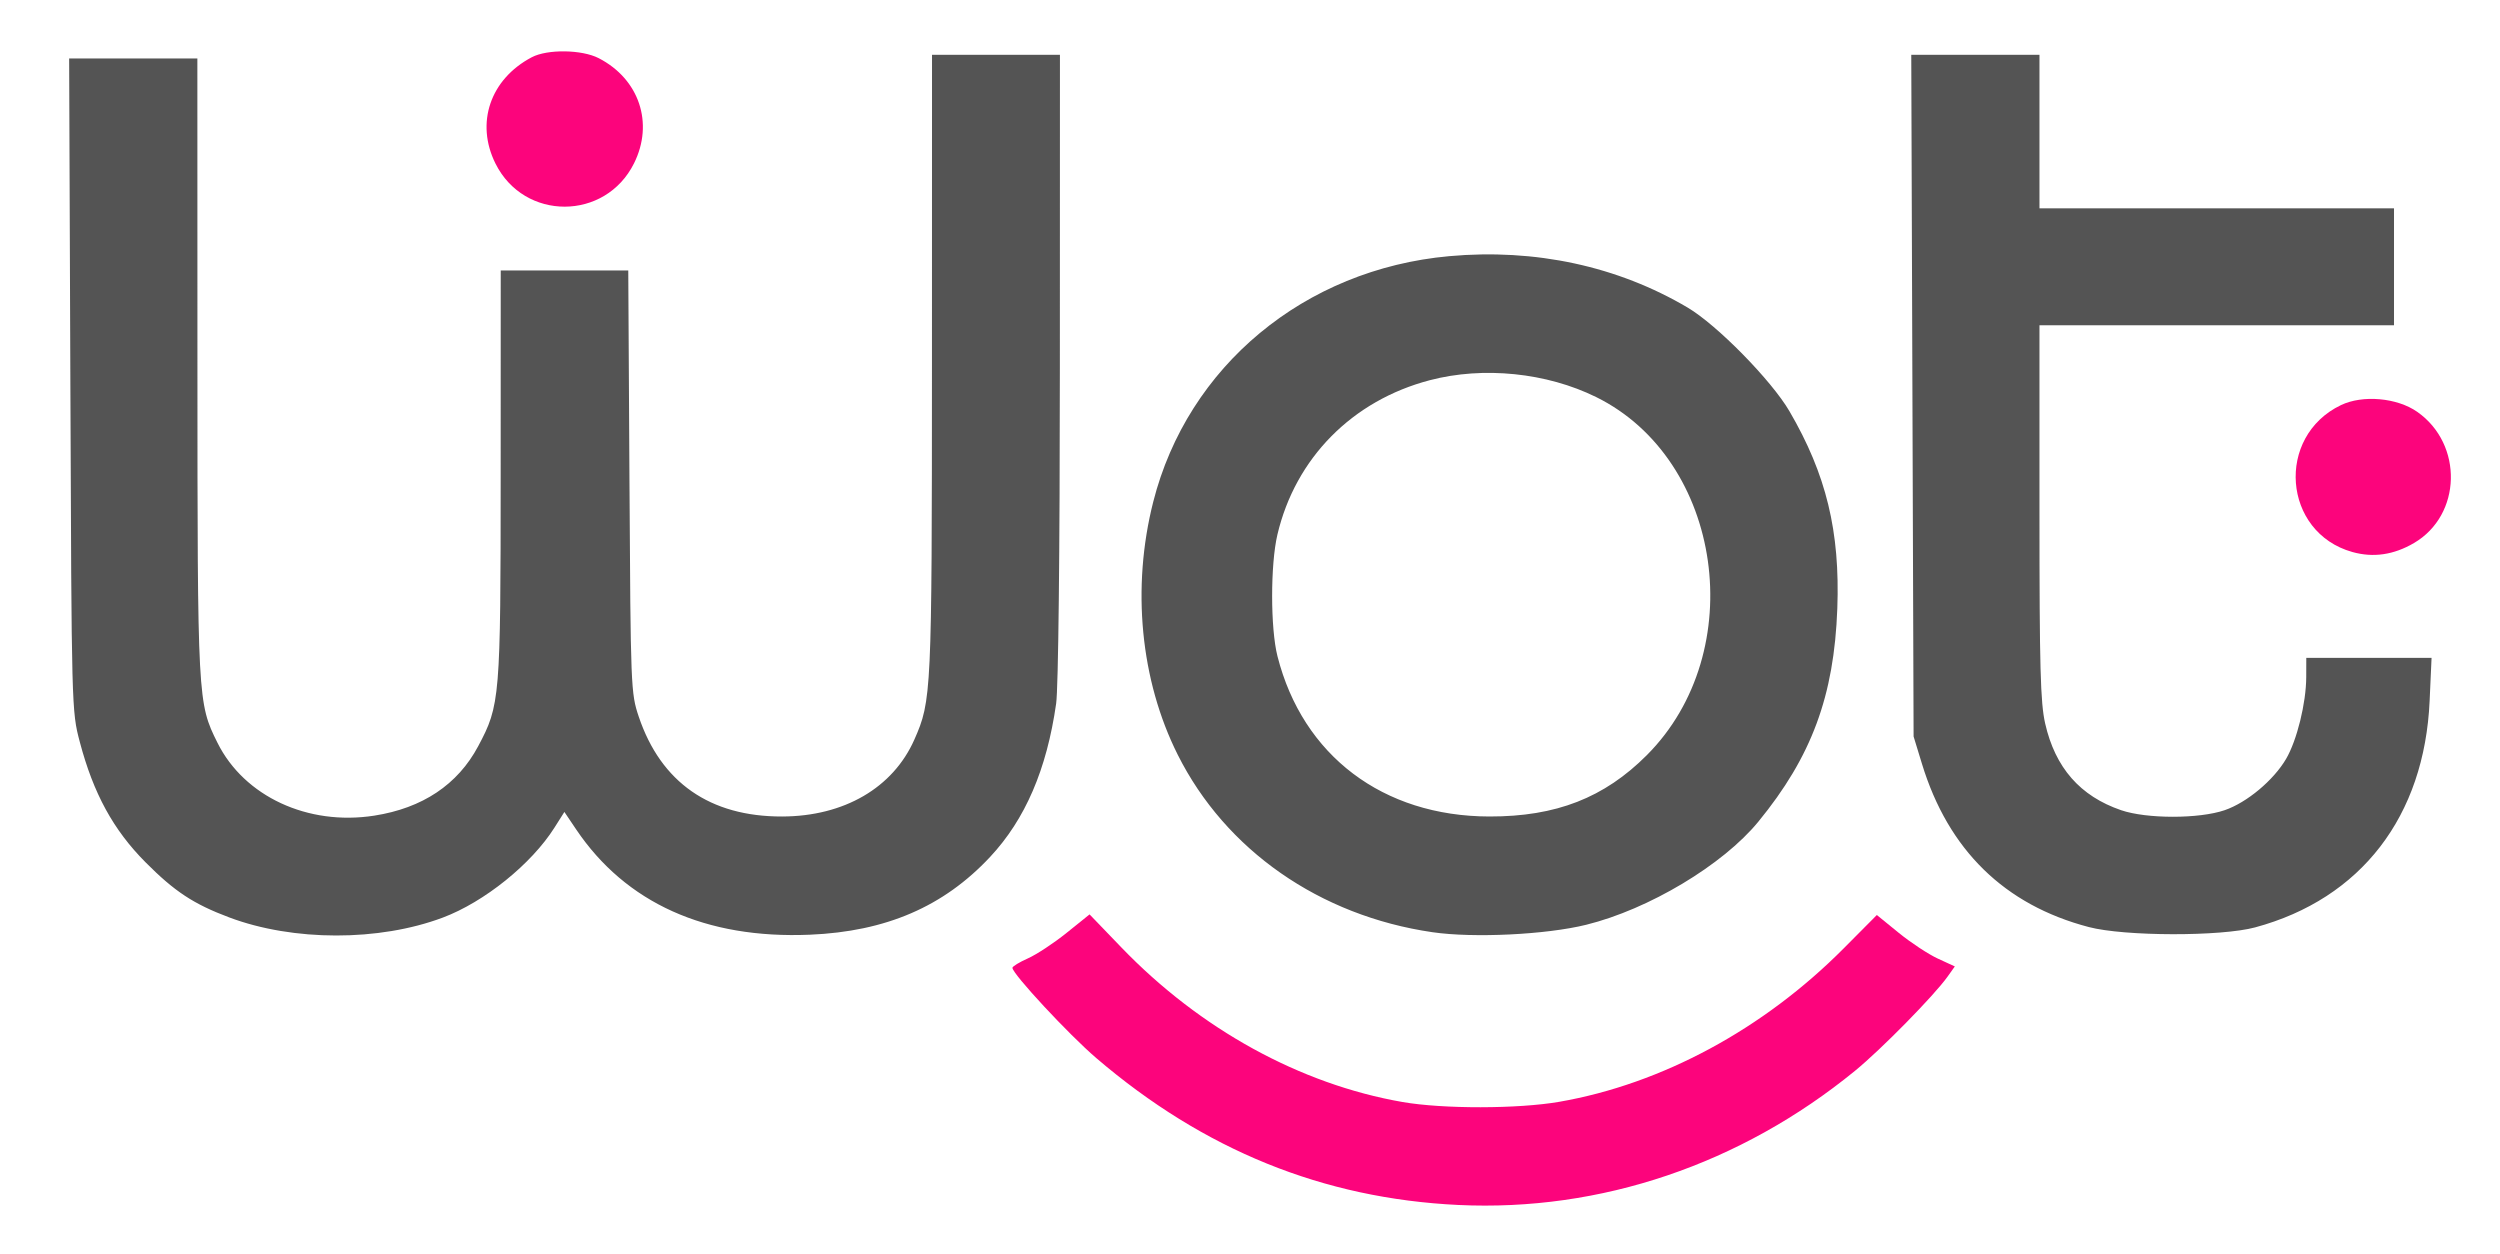 <svg xmlns="http://www.w3.org/2000/svg" width="684" height="343" viewBox="0 0 684 343" version="1.1"><path d="M 145.500 15.659 C 134.129 21.643, 130.029 33.646, 135.563 44.751 C 143.413 60.504, 165.605 60.468, 173.467 44.691 C 178.949 33.690, 174.890 21.618, 163.790 15.908 C 159.191 13.543, 149.766 13.414, 145.500 15.659 M 640.500 110.832 C 622.513 119.446, 624.543 145.693, 643.610 151.031 C 649.340 152.635, 654.926 151.819, 660.473 148.569 C 673.524 140.920, 674.008 121.562, 661.369 112.689 C 655.853 108.816, 646.456 107.980, 640.500 110.832 M 291.803 255.248 C 288.336 258.036, 283.587 261.167, 281.250 262.205 C 278.913 263.244, 277 264.411, 277 264.799 C 277 266.454, 292.438 283.066, 299.955 289.500 C 329.346 314.656, 362.027 327.914, 399 329.680 C 437.880 331.537, 476.198 318.577, 507.538 292.969 C 514.655 287.153, 529.152 272.404, 532.836 267.230 L 534.841 264.415 530.170 262.262 C 527.602 261.078, 522.800 257.913, 519.500 255.228 L 513.500 250.348 504.467 259.444 C 482.499 281.567, 454.703 296.566, 426.619 301.454 C 415.354 303.415, 394.791 303.441, 383.710 301.509 C 355.696 296.623, 328.336 281.576, 306.803 259.212 L 298.105 250.179 291.803 255.248" stroke="none" fill="#fc047c" fill-rule="evenodd"/><path d="M 254.983 99.750 C 254.964 189.719, 254.870 191.723, 250.170 202.349 C 244.331 215.550, 230.927 223.349, 214 223.395 C 194.266 223.449, 180.819 214.084, 174.757 196.062 C 172.598 189.646, 172.542 188.217, 172.222 131.750 L 171.895 74 154.448 74 L 137 74 136.985 129.750 C 136.969 191.157, 136.823 192.924, 130.826 204.175 C 125.233 214.669, 115.589 221.107, 102.383 223.163 C 84.225 225.990, 66.824 217.907, 59.514 203.251 C 54.078 192.352, 54.036 191.574, 54.017 100.250 L 54 16 36.460 16 L 18.919 16 19.253 105.250 C 19.584 194.060, 19.597 194.542, 21.833 203 C 25.564 217.109, 31.005 227.066, 39.837 235.943 C 47.792 243.939, 52.957 247.338, 62.742 251.013 C 80.236 257.585, 103.720 257.602, 121.146 251.055 C 132.514 246.784, 145.392 236.413, 151.692 226.454 L 154.417 222.147 157.627 226.913 C 171.204 247.073, 193.098 256.939, 221.590 255.736 C 242.406 254.857, 258.169 248.057, 270.873 234.477 C 280.504 224.181, 286.388 210.526, 288.961 192.500 C 289.563 188.284, 289.968 151.589, 289.980 100.250 L 290 15 272.500 15 L 255 15 254.983 99.750 M 523.241 108.250 L 523.559 201.500 525.848 208.984 C 533.059 232.563, 548.424 247.595, 571.500 253.643 C 581.275 256.206, 607.655 256.259, 617 253.735 C 645.975 245.910, 663.328 223.382, 664.747 191.750 L 665.275 180 648.137 180 L 631 180 630.985 185.250 C 630.965 192.336, 628.447 202.561, 625.472 207.638 C 622.040 213.494, 614.753 219.579, 608.671 221.667 C 601.667 224.071, 587.330 224.070, 580.322 221.665 C 569.109 217.815, 562.308 210.048, 559.556 197.944 C 558.258 192.239, 558 182.645, 558 140.053 L 558 89 606.500 89 L 655 89 655 73 L 655 57 606.500 57 L 558 57 558 36 L 558 15 540.461 15 L 522.922 15 523.241 108.250 M 396.500 70.088 C 356.901 73.671, 324.935 100.206, 315.524 137.308 C 309.564 160.801, 312.012 186.107, 322.213 206.467 C 335.302 232.591, 361.070 250.554, 391.903 255.050 C 403.168 256.692, 423.004 255.733, 434 253.014 C 451.113 248.783, 471.372 236.654, 481.058 224.840 C 495.652 207.040, 501.810 190.430, 502.688 166.500 C 503.462 145.411, 499.667 129.767, 489.586 112.500 C 484.663 104.066, 469.782 88.912, 461.766 84.169 C 442.583 72.820, 420.046 67.957, 396.500 70.088 M 391.216 104.019 C 369.989 109.580, 354.436 125.328, 349.502 146.255 C 347.569 154.453, 347.576 171.912, 349.515 179.540 C 356.431 206.747, 378.373 223.341, 407.500 223.394 C 425.743 223.427, 438.921 218.290, 450.583 206.600 C 478.847 178.267, 471.425 125.789, 436.729 108.646 C 423.171 101.947, 405.847 100.185, 391.216 104.019" stroke="none" fill="#545454" fill-rule="evenodd"/></svg>